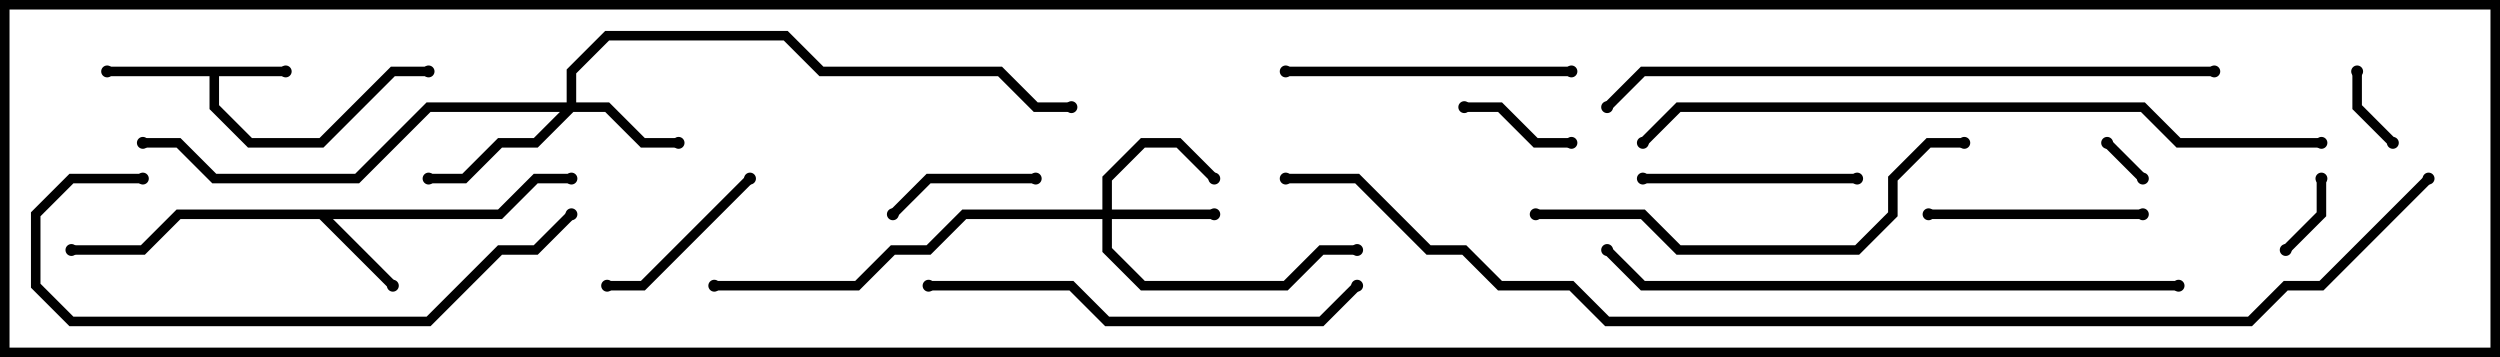 <svg version="1.1" width="105" height="15" xmlns="http://www.w3.org/2000/svg"><path d="M12,2.8L12,3.2L9.2,3.2L9.2,4.417L10.583,5.8L13.417,5.8L16.417,2.8L18,2.8L18,3.2L16.583,3.2L13.583,6.2L10.417,6.2L8.8,4.583L8.8,3.2L4.5,3.2L4.5,2.8z" stroke="none"/><path d="M20.917,8.8L22.417,7.3L24,7.3L24,7.7L22.583,7.7L21.083,9.2L13.983,9.2L16.641,11.859L16.359,12.141L13.417,9.2L7.583,9.2L6.083,10.7L3,10.7L3,10.3L5.917,10.3L7.417,8.8z" stroke="none"/><path d="M46.3,8.8L46.3,7.417L47.917,5.8L49.583,5.8L51.141,7.359L50.859,7.641L49.417,6.2L48.083,6.2L46.7,7.583L46.7,8.8L51,8.8L51,9.2L46.7,9.2L46.7,10.417L48.083,11.8L53.917,11.8L55.417,10.3L57,10.3L57,10.7L55.583,10.7L54.083,12.2L47.917,12.2L46.3,10.583L46.3,9.2L40.583,9.2L39.083,10.7L37.583,10.7L36.083,12.2L30,12.2L30,11.8L35.917,11.8L37.417,10.3L38.917,10.3L40.417,8.8z" stroke="none"/><path d="M23.8,4.3L23.8,2.917L25.417,1.3L33.083,1.3L34.583,2.8L42.083,2.8L43.583,4.3L45,4.3L45,4.7L43.417,4.7L41.917,3.2L34.417,3.2L32.917,1.7L25.583,1.7L24.2,3.083L24.2,4.3L25.583,4.3L27.083,5.8L28.5,5.8L28.5,6.2L26.917,6.2L25.417,4.7L24.083,4.7L22.583,6.2L21.083,6.2L19.583,7.7L18,7.7L18,7.3L19.417,7.3L20.917,5.8L22.417,5.8L23.517,4.7L18.083,4.7L15.083,7.7L8.917,7.7L7.417,6.2L6,6.2L6,5.8L7.583,5.8L9.083,7.3L14.917,7.3L17.917,4.3z" stroke="none"/><path d="M90.141,7.359L89.859,7.641L88.359,6.141L88.641,5.859z" stroke="none"/><path d="M98.8,3L99.2,3L99.2,4.417L100.641,5.859L100.359,6.141L98.8,4.583z" stroke="none"/><path d="M97.3,7.5L97.7,7.5L97.7,9.083L96.141,10.641L95.859,10.359L97.3,8.917z" stroke="none"/><path d="M66,5.8L66,6.2L64.417,6.2L62.917,4.7L61.5,4.7L61.5,4.3L63.083,4.3L64.583,5.8z" stroke="none"/><path d="M43.5,7.3L43.5,7.7L39.083,7.7L37.641,9.141L37.359,8.859L38.917,7.3z" stroke="none"/><path d="M25.5,12.2L25.5,11.8L26.917,11.8L31.359,7.359L31.641,7.641L27.083,12.2z" stroke="none"/><path d="M90,8.8L90,9.2L81,9.2L81,8.8z" stroke="none"/><path d="M69,7.7L69,7.3L78,7.3L78,7.7z" stroke="none"/><path d="M54,3.2L54,2.8L66,2.8L66,3.2z" stroke="none"/><path d="M39,12.2L39,11.8L45.083,11.8L46.583,13.3L55.417,13.3L56.859,11.859L57.141,12.141L55.583,13.7L46.417,13.7L44.917,12.2z" stroke="none"/><path d="M23.859,8.859L24.141,9.141L22.583,10.7L21.083,10.7L18.083,13.7L2.917,13.7L1.3,12.083L1.3,8.917L2.917,7.3L6,7.3L6,7.7L3.083,7.7L1.7,9.083L1.7,11.917L3.083,13.3L17.917,13.3L20.917,10.3L22.417,10.3z" stroke="none"/><path d="M64.5,9.2L64.5,8.8L69.083,8.8L70.583,10.3L77.917,10.3L79.3,8.917L79.3,7.417L80.917,5.8L82.5,5.8L82.5,6.2L81.083,6.2L79.7,7.583L79.7,9.083L78.083,10.7L70.417,10.7L68.917,9.2z" stroke="none"/><path d="M67.359,10.641L67.641,10.359L69.083,11.8L91.5,11.8L91.5,12.2L68.917,12.2z" stroke="none"/><path d="M93,2.8L93,3.2L69.083,3.2L67.641,4.641L67.359,4.359L68.917,2.8z" stroke="none"/><path d="M97.5,5.8L97.5,6.2L91.417,6.2L89.917,4.7L70.583,4.7L69.141,6.141L68.859,5.859L70.417,4.3L90.083,4.3L91.583,5.8z" stroke="none"/><path d="M54,7.7L54,7.3L57.083,7.3L60.083,10.3L61.583,10.3L63.083,11.8L66.083,11.8L67.583,13.3L94.417,13.3L95.917,11.8L97.417,11.8L101.859,7.359L102.141,7.641L97.583,12.2L96.083,12.2L94.583,13.7L67.417,13.7L65.917,12.2L62.917,12.2L61.417,10.7L59.917,10.7L56.917,7.7z" stroke="none"/><circle cx="12" cy="3" r="0.25" stroke-width="0" fill="#000" /><circle cx="4.5" cy="3" r="0.25" stroke-width="0" fill="#000" /><circle cx="18" cy="3" r="0.25" stroke-width="0" fill="#000" /><circle cx="16.5" cy="12" r="0.25" stroke-width="0" fill="#000" /><circle cx="24" cy="7.5" r="0.25" stroke-width="0" fill="#000" /><circle cx="3" cy="10.5" r="0.25" stroke-width="0" fill="#000" /><circle cx="51" cy="9" r="0.25" stroke-width="0" fill="#000" /><circle cx="51" cy="7.5" r="0.25" stroke-width="0" fill="#000" /><circle cx="57" cy="10.5" r="0.25" stroke-width="0" fill="#000" /><circle cx="30" cy="12" r="0.25" stroke-width="0" fill="#000" /><circle cx="28.5" cy="6" r="0.25" stroke-width="0" fill="#000" /><circle cx="18" cy="7.5" r="0.25" stroke-width="0" fill="#000" /><circle cx="6" cy="6" r="0.25" stroke-width="0" fill="#000" /><circle cx="45" cy="4.5" r="0.25" stroke-width="0" fill="#000" /><circle cx="90" cy="7.5" r="0.25" stroke-width="0" fill="#000" /><circle cx="88.5" cy="6" r="0.25" stroke-width="0" fill="#000" /><circle cx="99" cy="3" r="0.25" stroke-width="0" fill="#000" /><circle cx="100.5" cy="6" r="0.25" stroke-width="0" fill="#000" /><circle cx="97.5" cy="7.5" r="0.25" stroke-width="0" fill="#000" /><circle cx="96" cy="10.5" r="0.25" stroke-width="0" fill="#000" /><circle cx="66" cy="6" r="0.25" stroke-width="0" fill="#000" /><circle cx="61.5" cy="4.5" r="0.25" stroke-width="0" fill="#000" /><circle cx="43.5" cy="7.5" r="0.25" stroke-width="0" fill="#000" /><circle cx="37.5" cy="9" r="0.25" stroke-width="0" fill="#000" /><circle cx="25.5" cy="12" r="0.25" stroke-width="0" fill="#000" /><circle cx="31.5" cy="7.5" r="0.25" stroke-width="0" fill="#000" /><circle cx="90" cy="9" r="0.25" stroke-width="0" fill="#000" /><circle cx="81" cy="9" r="0.25" stroke-width="0" fill="#000" /><circle cx="69" cy="7.5" r="0.25" stroke-width="0" fill="#000" /><circle cx="78" cy="7.5" r="0.25" stroke-width="0" fill="#000" /><circle cx="54" cy="3" r="0.25" stroke-width="0" fill="#000" /><circle cx="66" cy="3" r="0.25" stroke-width="0" fill="#000" /><circle cx="39" cy="12" r="0.25" stroke-width="0" fill="#000" /><circle cx="57" cy="12" r="0.25" stroke-width="0" fill="#000" /><circle cx="24" cy="9" r="0.25" stroke-width="0" fill="#000" /><circle cx="6" cy="7.5" r="0.25" stroke-width="0" fill="#000" /><circle cx="64.5" cy="9" r="0.25" stroke-width="0" fill="#000" /><circle cx="82.5" cy="6" r="0.25" stroke-width="0" fill="#000" /><circle cx="67.5" cy="10.5" r="0.25" stroke-width="0" fill="#000" /><circle cx="91.5" cy="12" r="0.25" stroke-width="0" fill="#000" /><circle cx="93" cy="3" r="0.25" stroke-width="0" fill="#000" /><circle cx="67.5" cy="4.5" r="0.25" stroke-width="0" fill="#000" /><circle cx="97.5" cy="6" r="0.25" stroke-width="0" fill="#000" /><circle cx="69" cy="6" r="0.25" stroke-width="0" fill="#000" /><circle cx="54" cy="7.5" r="0.25" stroke-width="0" fill="#000" /><circle cx="102" cy="7.5" r="0.25" stroke-width="0" fill="#000" /><rect x="0" y="0" width="105" height="15" stroke-width="0.8" stroke="#000" fill="none" /></svg>